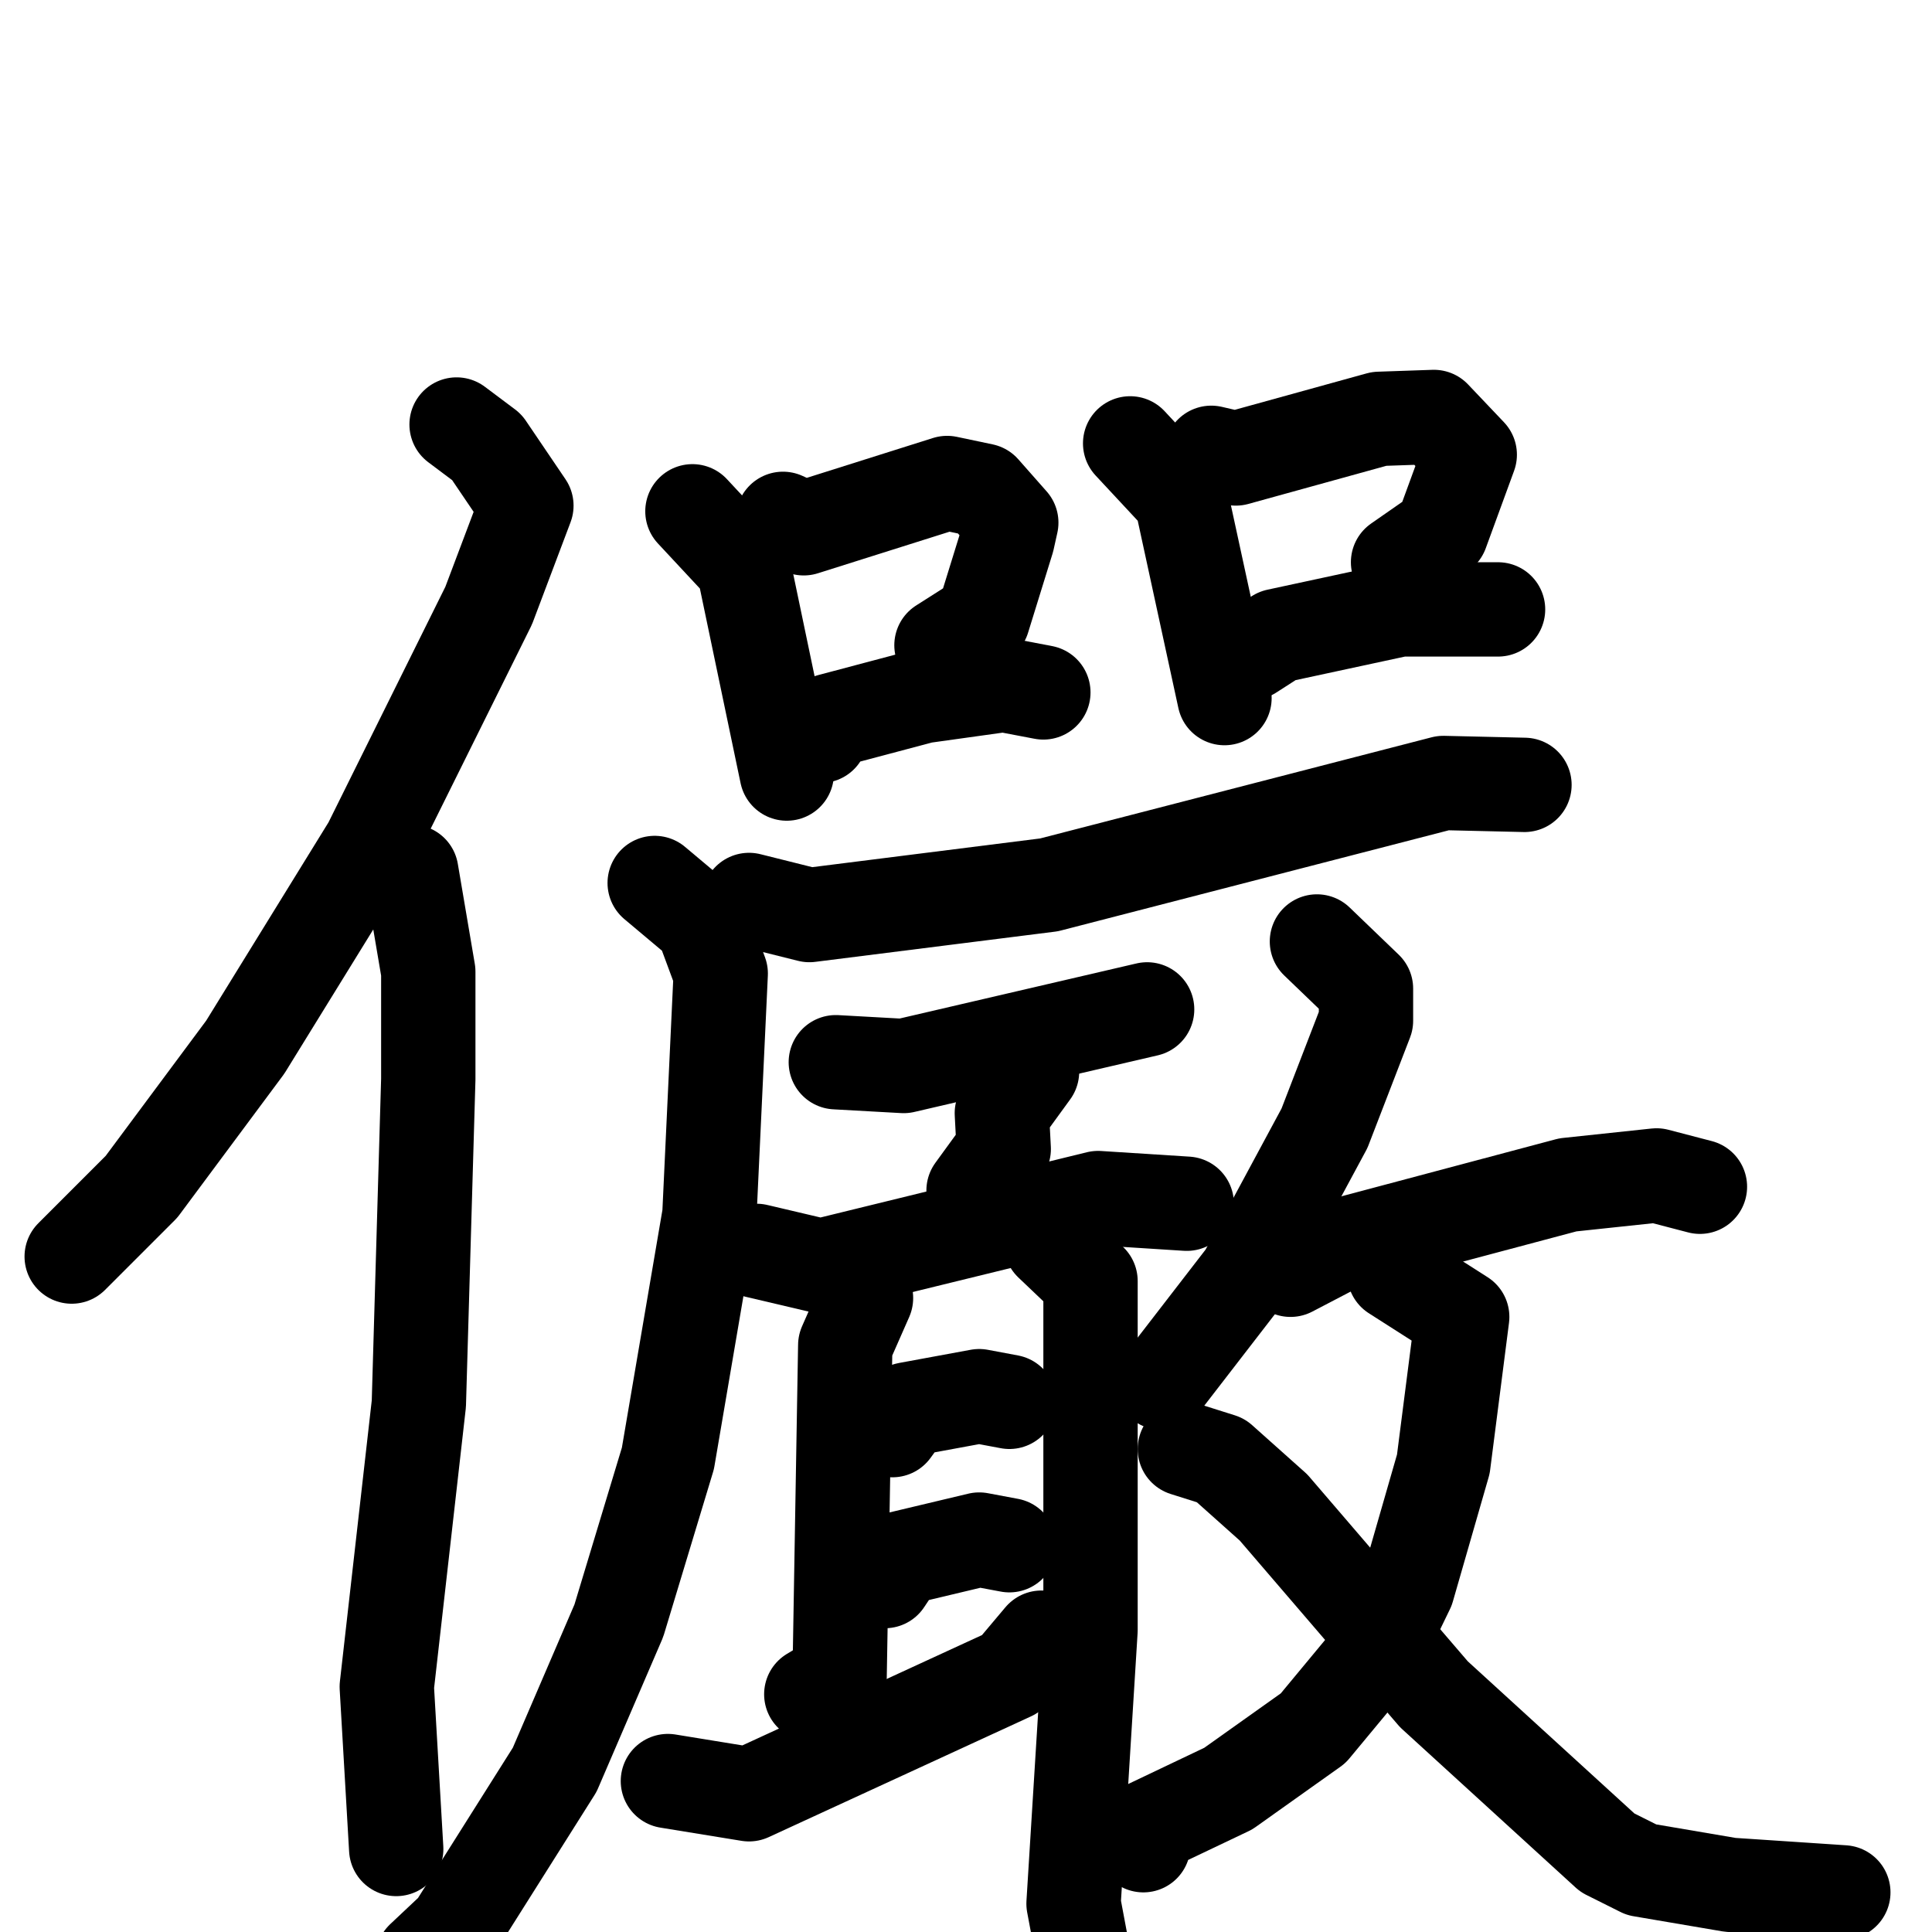 <svg xmlns="http://www.w3.org/2000/svg" viewBox="0 0 1024 1024">
  <g style="fill:none;stroke:#000000;stroke-width:50;stroke-linecap:round;stroke-linejoin:round;" transform="scale(1, 1) translate(0, 0)">
    <path d="M 242.0,225.0 L 258.0,237.0 L 279.0,268.0 L 259.0,321.0 L 196.0,448.0 L 130.0,555.0 L 75.0,629.0 L 38.0,666.0"/>
    <path d="M 218.0,462.0 L 227.0,515.0 L 227.0,572.0 L 222.0,744.0 L 205.0,894.0 L 210.0,980.0"/>
    <path d="M 367.0,271.0 L 394.0,300.0 L 417.0,410.0"/>
    <path d="M 415.0,275.0 L 426.0,280.0 L 502.0,256.0 L 521.0,260.0 L 536.0,277.0 L 534.0,286.0 L 521.0,328.0 L 499.0,342.0"/>
    <path d="M 435.0,390.0 L 440.0,382.0 L 489.0,369.0 L 532.0,363.0 L 553.0,367.0"/>
    <path d="M 599.0,235.0 L 626.0,264.0 L 649.0,370.0"/>
    <path d="M 642.0,240.0 L 655.0,243.0 L 731.0,222.0 L 760.0,221.0 L 779.0,241.0 L 764.0,282.0 L 741.0,298.0"/>
    <path d="M 663.0,346.0 L 677.0,337.0 L 742.0,323.0 L 794.0,323.0"/>
    <path d="M 397.0,477.0 L 429.0,485.0 L 556.0,469.0 L 765.0,415.0 L 808.0,416.0"/>
    <path d="M 347.0,468.0 L 372.0,489.0 L 382.0,516.0 L 376.0,644.0 L 354.0,773.0 L 328.0,859.0 L 294.0,938.0 L 241.0,1022.0 L 224.0,1038.0"/>
    <path d="M 443.0,563.0 L 479.0,565.0 L 608.0,535.0"/>
    <path d="M 547.0,568.0 L 531.0,590.0 L 532.0,609.0 L 516.0,631.0"/>
    <path d="M 401.0,663.0 L 435.0,671.0 L 582.0,635.0 L 629.0,638.0"/>
    <path d="M 459.0,688.0 L 448.0,713.0 L 445.0,889.0 L 430.0,898.0"/>
    <path d="M 557.0,659.0 L 578.0,679.0 L 578.0,864.0 L 569.0,1009.0 L 581.0,1073.0"/>
    <path d="M 473.0,758.0 L 481.0,747.0 L 519.0,740.0 L 535.0,743.0"/>
    <path d="M 469.0,838.0 L 477.0,826.0 L 519.0,816.0 L 535.0,819.0"/>
    <path d="M 354.0,944.0 L 397.0,951.0 L 536.0,887.0 L 552.0,868.0"/>
    <path d="M 698.0,499.0 L 724.0,524.0 L 724.0,541.0 L 702.0,598.0 L 660.0,676.0 L 616.0,733.0"/>
    <path d="M 684.0,673.0 L 707.0,661.0 L 831.0,628.0 L 878.0,623.0 L 901.0,629.0"/>
    <path d="M 739.0,675.0 L 775.0,698.0 L 765.0,776.0 L 746.0,842.0 L 730.0,875.0 L 696.0,916.0 L 651.0,948.0 L 609.0,968.0 L 606.0,978.0"/>
    <path d="M 628.0,768.0 L 647.0,774.0 L 675.0,799.0 L 760.0,898.0 L 852.0,982.0 L 870.0,991.0 L 917.0,999.0 L 977.0,1003.0"/>
  </g>
</svg>
